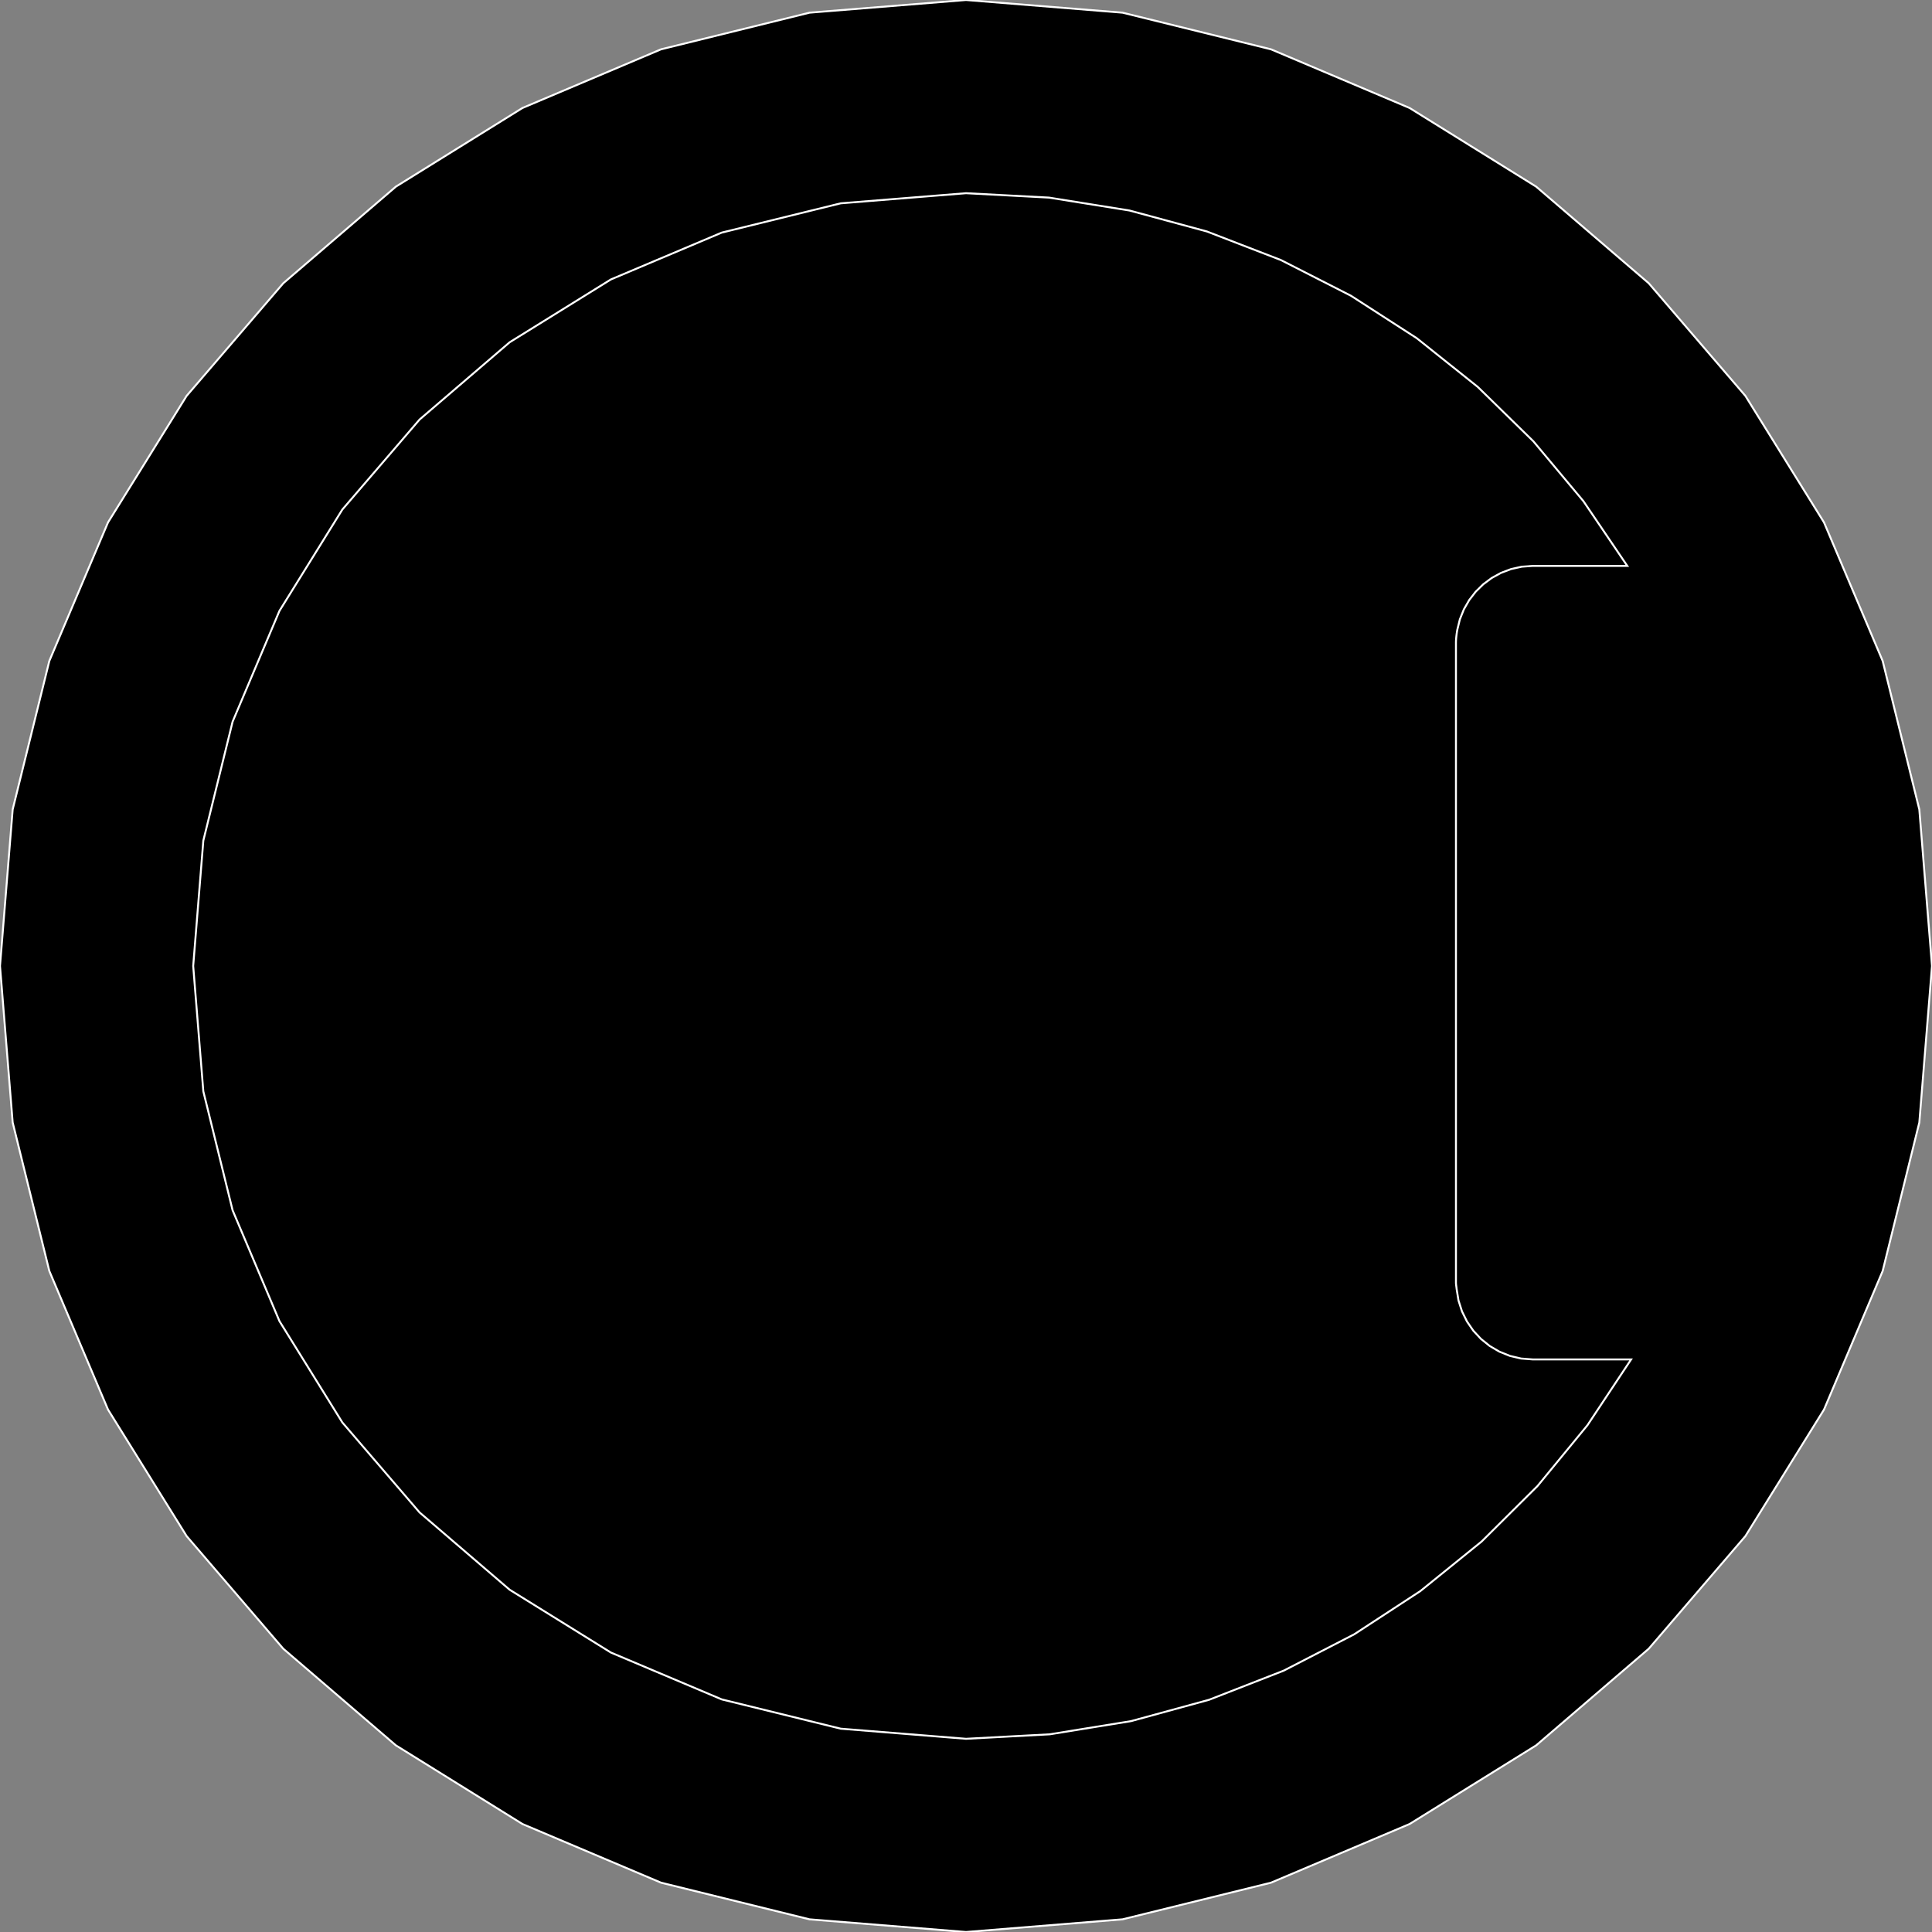 <?xml version="1.0" encoding="utf-8" ?>
<svg baseProfile="full" height="100.0" version="1.1" width="100.0" xmlns="http://www.w3.org/2000/svg" xmlns:ev="http://www.w3.org/2001/xml-events" xmlns:xlink="http://www.w3.org/1999/xlink"><rect width="100%" height="100%" fill="#808080" stroke="none"/><defs><clipPath /></defs><polygon points="50.002,0.0 50.002,0.0 58.102,0.656 58.102,0.656 65.788,2.553 65.788,2.553 72.96,5.589 72.96,5.589 79.511,9.66 79.511,9.66 85.339,14.661 85.339,14.661 90.341,20.489 90.341,20.489 94.411,27.041 94.411,27.041 97.447,34.212 97.447,34.212 99.344,41.899 99.344,41.899 100.0,49.999 100.0,49.999 99.344,58.099 99.344,58.099 97.447,65.786 97.447,65.786 94.411,72.958 94.411,72.958 90.341,79.51 90.341,79.51 85.339,85.338 85.339,85.338 79.511,90.34 79.511,90.34 72.96,94.411 72.96,94.411 65.788,97.447 65.788,97.447 58.101,99.344 58.101,99.344 50.002,100.0 50.002,100.0 41.903,99.344 41.903,99.344 34.215,97.447 34.215,97.447 27.043,94.411 27.043,94.411 20.491,90.34 20.491,90.34 14.662,85.338 14.662,85.338 9.661,79.51 9.661,79.51 5.59,72.958 5.59,72.958 2.553,65.786 2.553,65.786 0.656,58.098 0.656,58.098 0.0,49.999 0.0,49.999 0.656,41.899 0.656,41.899 2.553,34.212 2.553,34.212 5.59,27.041 5.59,27.041 9.66,20.489 9.66,20.489 14.662,14.661 14.662,14.661 20.491,9.66 20.491,9.66 27.043,5.589 27.043,5.589 34.215,2.553 34.215,2.553 41.903,0.656 41.903,0.656" stroke="white" stroke-width="0.1" /><polygon points="50.002,90 50.002,90 54.339,89.767 54.339,89.767 58.54,89.086 58.54,89.086 62.583,87.98 62.583,87.98 66.443,86.473 66.443,86.473 70.096,84.59 70.096,84.59 73.519,82.353 73.519,82.353 76.688,79.789 76.688,79.789 79.578,76.92 79.578,76.92 82.165,73.77 82.165,73.77 84.426,70.364 84.426,70.364 79.341,70.364 79.341,70.364 78.73,70.317 78.73,70.317 78.15,70.18 78.15,70.18 77.605,69.96 77.605,69.96 77.105,69.666 77.105,69.666 76.654,69.303 76.654,69.303 76.26,68.879 76.26,68.879 75.931,68.401 75.931,68.401 75.672,67.876 75.672,67.876 75.491,67.312 75.491,67.312 75.394,66.716 75.394,66.716 75.391,66.683 75.391,66.683 75.387,66.65 75.387,66.65 75.383,66.617 75.383,66.617 75.378,66.583 75.378,66.583 75.374,66.551 75.374,66.551 75.369,66.518 75.369,66.518 75.366,66.484 75.366,66.484 75.363,66.451 75.363,66.451 75.361,66.418 75.361,66.418 75.36,66.384 75.36,66.384 75.36,33.271 75.36,33.271 75.361,33.203 75.361,33.203 75.364,33.135 75.364,33.135 75.368,33.067 75.368,33.067 75.374,33 75.374,33 75.381,32.933 75.381,32.933 75.389,32.866 75.389,32.866 75.397,32.8 75.397,32.8 75.407,32.734 75.407,32.734 75.418,32.668 75.418,32.668 75.428,32.603 75.428,32.603 75.563,32.055 75.563,32.055 75.77,31.539 75.77,31.539 76.045,31.061 76.045,31.061 76.38,30.627 76.38,30.627 76.77,30.244 76.77,30.244 77.209,29.917 77.209,29.917 77.692,29.652 77.692,29.652 78.212,29.455 78.212,29.455 78.764,29.332 78.764,29.332 79.341,29.29 79.341,29.29 84.227,29.29 84.227,29.29 81.957,25.94 81.957,25.94 79.369,22.844 79.369,22.844 76.486,20.024 76.486,20.024 73.331,17.505 73.331,17.505 69.927,15.309 69.927,15.309 66.299,13.46 66.299,13.46 62.469,11.981 62.469,11.981 58.461,10.896 58.461,10.896 54.297,10.228 54.297,10.228 50.002,10 50.002,10 43.514,10.524 43.514,10.524 37.359,12.039 37.359,12.039 31.619,14.464 31.619,14.464 26.378,17.717 26.378,17.717 21.717,21.715 21.717,21.715 17.718,26.376 17.718,26.376 14.465,31.617 14.465,31.617 12.039,37.356 12.039,37.356 10.524,43.511 10.524,43.511 10,49.999 10,49.999 10.524,56.488 10.524,56.488 12.039,62.643 12.039,62.643 14.465,68.382 14.465,68.382 17.718,73.624 17.718,73.624 21.717,78.284 21.717,78.284 26.378,82.283 26.378,82.283 31.619,85.535 31.619,85.535 37.359,87.961 37.359,87.961 43.514,89.476 43.514,89.476" stroke="white" stroke-width="0.1" /></svg>